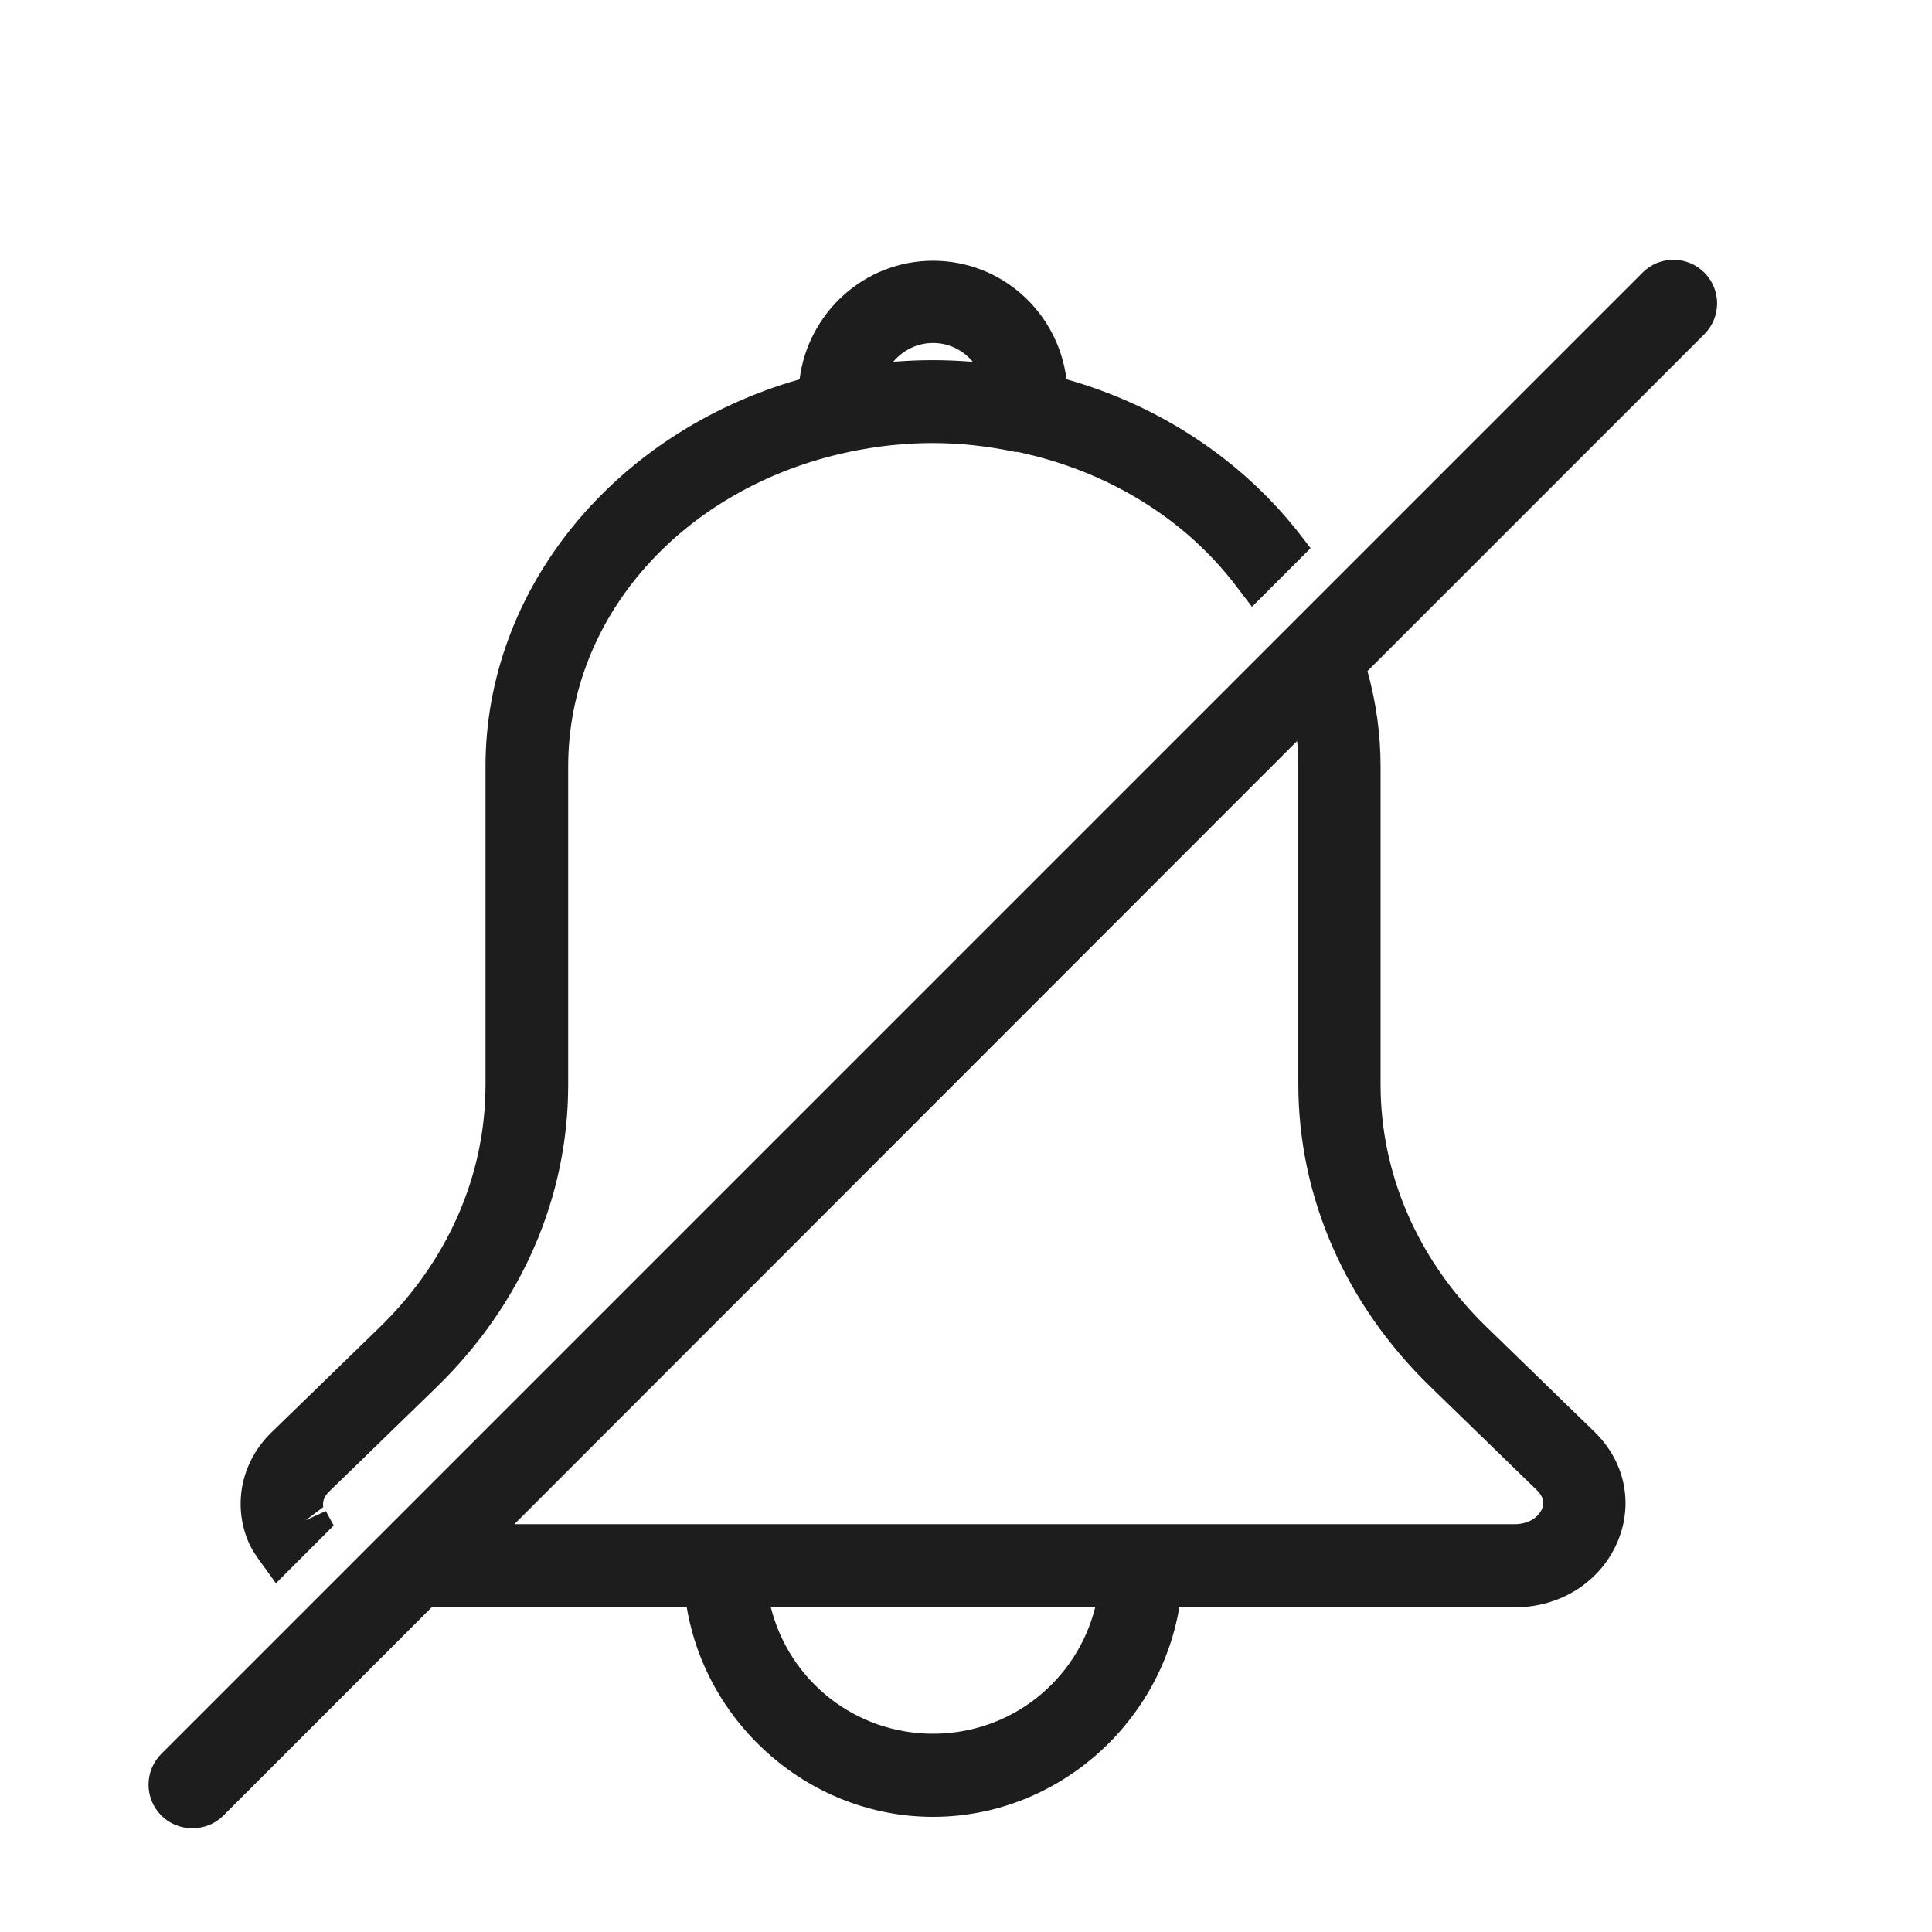 <?xml version="1.0" encoding="iso-8859-1"?>
<!DOCTYPE svg PUBLIC "-//W3C//DTD SVG 1.1//EN" "http://www.w3.org/Graphics/SVG/1.1/DTD/svg11.dtd">
<svg version="1.1" xmlns="http://www.w3.org/2000/svg" xmlns:xlink="http://www.w3.org/1999/xlink" x="0px"
	y="0px" width="511.626px" height="511.627px" viewBox="0 0 1100 1100"
	style="enable-background:new 0 0 1100 1100;" xml:space="preserve">
	<g>
		

<path transform="rotate(180 500 500) scale(0.9)" d="M1008.778 1.868l-936.823 936.822c-10.794 10.794-28.229 10.794-39.023 0s-10.793-28.229 0-39.023l213.103-213.103c-5.535-19.927-8.303-40.13-8.303-60.056v-201.479c0-57.012-23.801-111.533-67.252-153.6l-68.082-66.145c-19.096-18.543-24.632-44.835-14.945-68.636 10.517-25.738 35.978-42.344 65.314-42.344h212.274c12.731-75.278 78.876-132.566 155.814-132.566s143.083 57.289 155.814 132.566h161.349l131.736-131.736c5.258-5.258 12.177-8.026 19.65-8.026s14.391 2.768 19.647 8.026c10.794 10.794 10.794 28.229 0 39.023l-0.274 0.277zM520.856 14.322c-49.263 0-91.056 33.488-102.68 80.259h205.356c-11.624-46.772-53.414-80.259-102.677-80.259zM785.712 146.889h-632.944c-8.026 0-14.668 3.875-17.159 9.686-0.554 1.661-2.49 6.089 3.045 11.624l68.082 66.145c53.414 52.030 83.028 119.836 83.028 190.962v201.479c0 4.982 0 10.24 0.83 15.498l495.118-495.395zM328.784 739.978c32.657 43.174 81.923 73.341 138.658 85.241h1.381c35.425 7.472 69.466 7.472 105.168 0 104.614-22.141 177.678-103.784 177.678-198.988v-201.479c0-71.126 29.613-138.932 83.027-190.962l68.082-66.145c5.535-5.258 3.598-9.963 3.875-9.963l11.070-8.303-12.728 5.812-4.984-9.133 36.532-36.532 9.41 13.008c3.044 4.151 6.091 8.579 8.303 13.838 9.689 23.801 3.875 50.37-14.945 68.636l-68.082 66.145c-43.448 42.067-67.252 96.588-67.252 153.6v201.479c0 112.086-81.366 211.442-198.711 244.93-5.258 42.067-40.96 75.001-84.411 75.001s-79.152-32.657-84.411-75.001c-58.949-16.605-110.703-50.924-146.958-97.142l-7.472-9.687 37.085-37.085 9.686 12.731zM495.669 882.231c6.089 7.196 14.945 11.901 25.185 11.901s19.096-4.705 25.185-11.901c-17.156 1.384-32.931 1.384-50.090 0h-0.28z" fill="#1D1D1D" />

    </g>
</svg>
